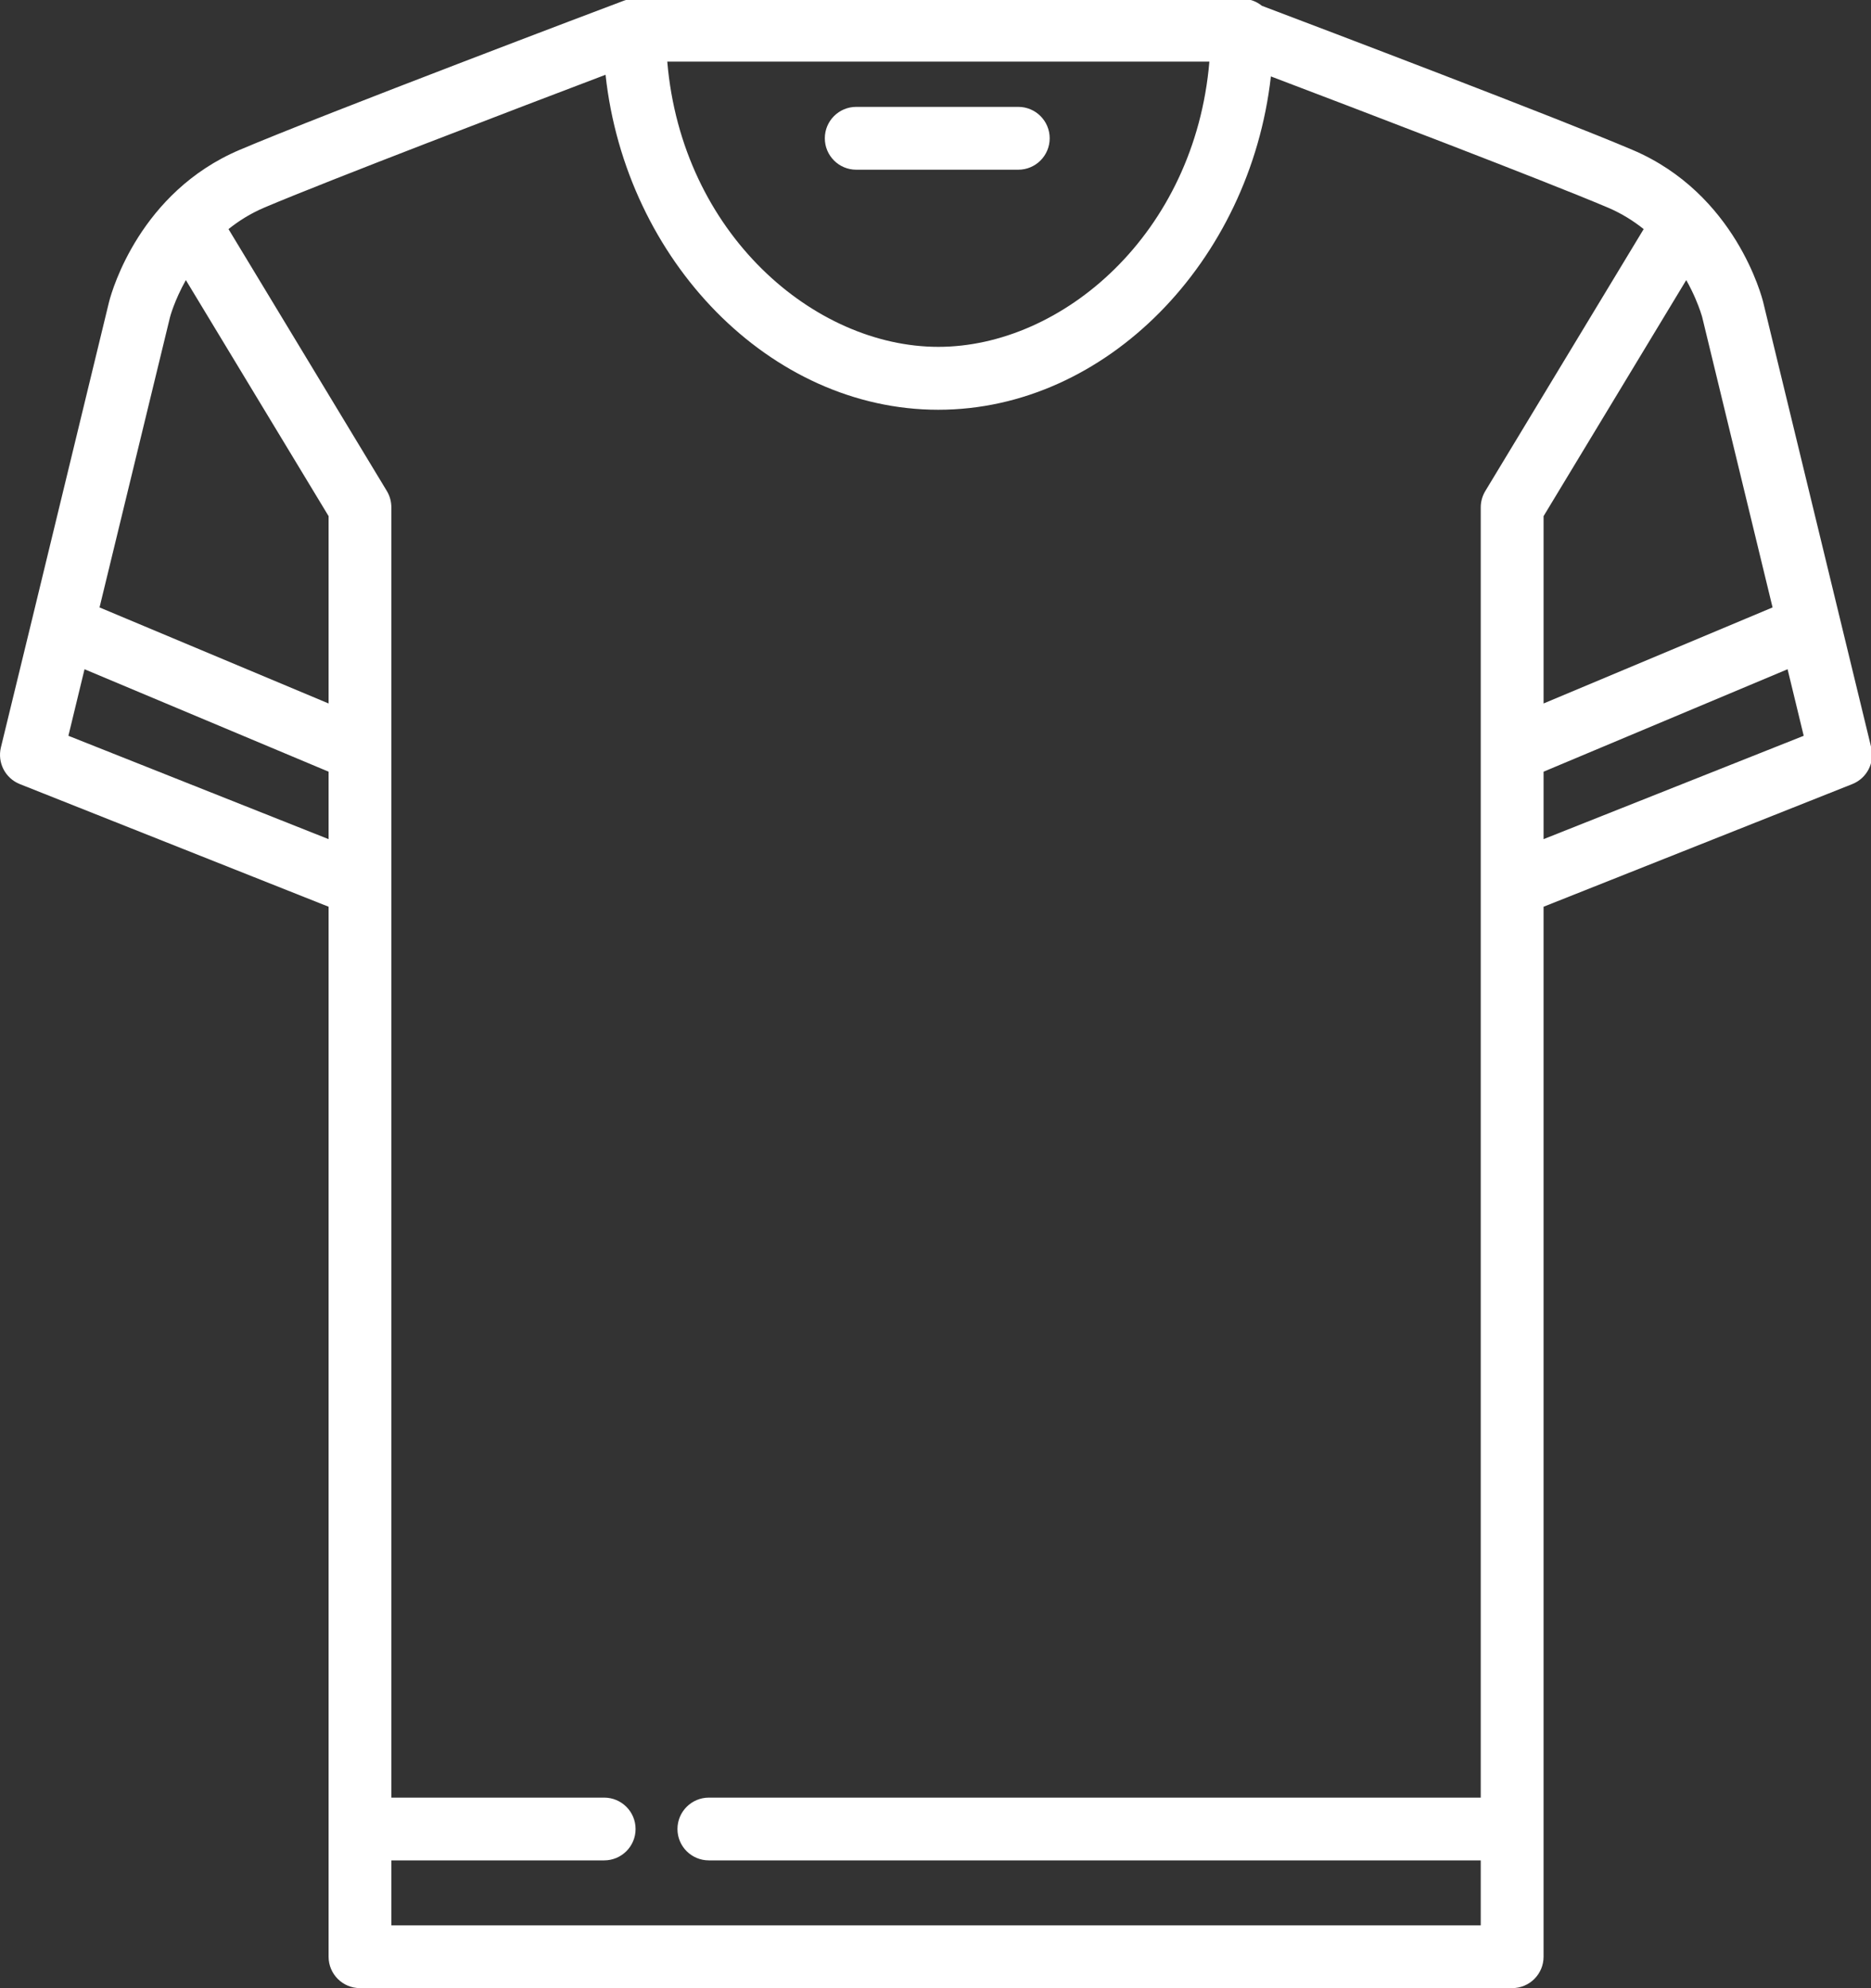 <?xml version="1.0" encoding="UTF-8" standalone="no"?>
<!-- Created with Inkscape (http://www.inkscape.org/) -->

<svg
   xmlns:dc="http://purl.org/dc/elements/1.1/"
   xmlns:cc="http://creativecommons.org/ns#"
   xmlns:rdf="http://www.w3.org/1999/02/22-rdf-syntax-ns#"
   xmlns:svg="http://www.w3.org/2000/svg"
   xmlns="http://www.w3.org/2000/svg"
   xmlns:sodipodi="http://sodipodi.sourceforge.net/DTD/sodipodi-0.dtd"
   xmlns:inkscape="http://www.inkscape.org/namespaces/inkscape"
   width="9.587mm"
   height="10.186mm"
   viewBox="0 0 9.587 10.186"
   version="1.1"
   id="svg3078"
   inkscape:version="0.92.3 (2405546, 2018-03-11)"
   sodipodi:docname="tecido.svg">
  <rect x="0" y="0" width="9.587" height="10.186" fill="#333333" stroke="none"/>
  <defs
     id="defs3072">
    <clipPath
       clipPathUnits="userSpaceOnUse"
       id="clipPath4082">
      <path
         d="M 0,35 H 35 V 0 H 0 Z"
         id="path4080"
         inkscape:connector-curvature="0" />
    </clipPath>
  </defs>
  <sodipodi:namedview
     id="base"
     pagecolor="#ffffff"
     bordercolor="#666666"
     borderopacity="1.0"
     inkscape:pageopacity="0.0"
     inkscape:pageshadow="2"
     inkscape:zoom="0.35"
     inkscape:cx="-1136.1692"
     inkscape:cy="-975.03704"
     inkscape:document-units="mm"
     inkscape:current-layer="layer1"
     showgrid="false"
     inkscape:window-width="1853"
     inkscape:window-height="1025"
     inkscape:window-x="67"
     inkscape:window-y="1051"
     inkscape:window-maximized="1" />
  <g
     inkscape:label="Layer 1"
     inkscape:groupmode="layer"
     id="layer1"
     transform="translate(-314.219,119.331)">
    <g
       id="g4076"
       transform="matrix(0.353,0,0,-0.353,312.838,-109.017)">
      <g
         id="g4078"
         clip-path="url(#clipPath4082)">
        <g
           id="g4084"
           transform="translate(16.341,26.755)">
          <path
             d="m 0,0 h 2.352 c 0.252,0 0.456,0.204 0.456,0.456 0,0.252 -0.204,0.456 -0.456,0.456 H 0 C -0.252,0.912 -0.456,0.708 -0.456,0.456 -0.456,0.204 -0.252,0 0,0"
             style="fill:#ffffff;fill-opacity:1;fill-rule:nonzero;stroke:none"
             id="path4086"
             inkscape:connector-curvature="0" />
        </g>
        <g
           id="g4088"
           transform="translate(26.318,17.039)">
          <path
             d="M 0,0 V 0.979 L 3.542,2.466 3.776,1.5 Z M 0,4.688 2.071,8.114 C 2.181,7.919 2.245,7.751 2.277,7.658 V 7.657 C 2.28,7.648 2.283,7.64 2.285,7.632 2.285,7.631 2.286,7.629 2.286,7.628 2.288,7.622 2.29,7.617 2.292,7.612 2.292,7.61 2.293,7.608 2.293,7.606 2.295,7.603 2.296,7.599 2.297,7.596 c 0,-0.002 0,-0.004 10e-4,-0.005 C 2.299,7.588 2.299,7.586 2.3,7.585 c 0,-0.002 0,-0.003 0.001,-0.003 0,-0.002 0,-0.003 10e-4,-0.004 L 3.324,3.363 0,1.969 Z m -8.786,2.457 c -1.801,0 -3.723,1.644 -3.934,4.14 h 7.869 C -5.062,8.789 -6.983,7.145 -8.786,7.145 m -8.85,-2.457 V 1.969 l -3.325,1.394 1.023,4.213 c 10e-4,0.005 0.063,0.24 0.23,0.538 z m 0,-4.688 -3.777,1.5 0.234,0.966 3.543,-1.487 z M 0,-0.981 4.481,0.799 C 4.692,0.883 4.81,1.109 4.756,1.33 L 3.188,7.793 C 3.172,7.857 2.79,9.367 1.29,10.004 c -1.086,0.462 -4.519,1.766 -5.379,2.091 -0.078,0.064 -0.179,0.102 -0.287,0.102 h -0.065 -8.754 c -0.015,0 -0.03,-10e-4 -0.044,-0.003 -0.006,0 -0.012,-0.001 -0.018,-0.002 -0.009,-10e-4 -0.016,-0.002 -0.024,-0.004 -0.008,-0.001 -0.015,-0.003 -0.022,-0.005 -0.007,-10e-4 -0.013,-0.003 -0.02,-0.005 -0.008,-0.002 -0.015,-0.005 -0.022,-0.007 -0.004,-0.002 -0.008,-0.003 -0.011,-0.004 -0.178,-0.066 -4.353,-1.645 -5.571,-2.163 C -20.369,9.392 -20.777,7.973 -20.82,7.808 -20.821,7.804 -20.822,7.802 -20.822,7.8 -20.823,7.797 -20.824,7.794 -20.824,7.793 L -21.938,3.2 -22.393,1.33 c -0.053,-0.221 0.064,-0.447 0.275,-0.531 l 4.482,-1.78 v -13.386 -1.854 c 0,-0.251 0.204,-0.455 0.455,-0.455 h 16.725 c 0.252,0 0.456,0.204 0.456,0.455 v 1.854 z m -0.912,-12.93 h -11.204 c -0.252,0 -0.456,-0.204 -0.456,-0.456 0,-0.252 0.204,-0.455 0.456,-0.455 h 11.204 v -0.943 h -15.813 v 0.943 h 3.089 c 0.252,0 0.456,0.204 0.456,0.455 0,0.252 -0.204,0.456 -0.456,0.456 h -3.089 v 13.239 1.955 3.532 c 0,0.083 -0.022,0.165 -0.065,0.237 l -2.299,3.802 c 0.148,0.119 0.32,0.227 0.519,0.312 0.933,0.396 3.732,1.464 4.954,1.928 0.293,-2.695 2.386,-4.862 4.83,-4.862 2.437,0 4.525,2.155 4.828,4.838 C -2.705,10.594 0.016,9.555 0.934,9.166 1.133,9.081 1.305,8.973 1.453,8.854 L -0.846,5.052 C -0.889,4.98 -0.912,4.899 -0.912,4.815 V 1.283 -0.672 Z"
             style="fill:#ffffff;fill-opacity:1;fill-rule:nonzero;stroke:none"
             id="path4090"
             inkscape:connector-curvature="0" />
        </g>
      </g>
    </g>
  </g>
</svg>
